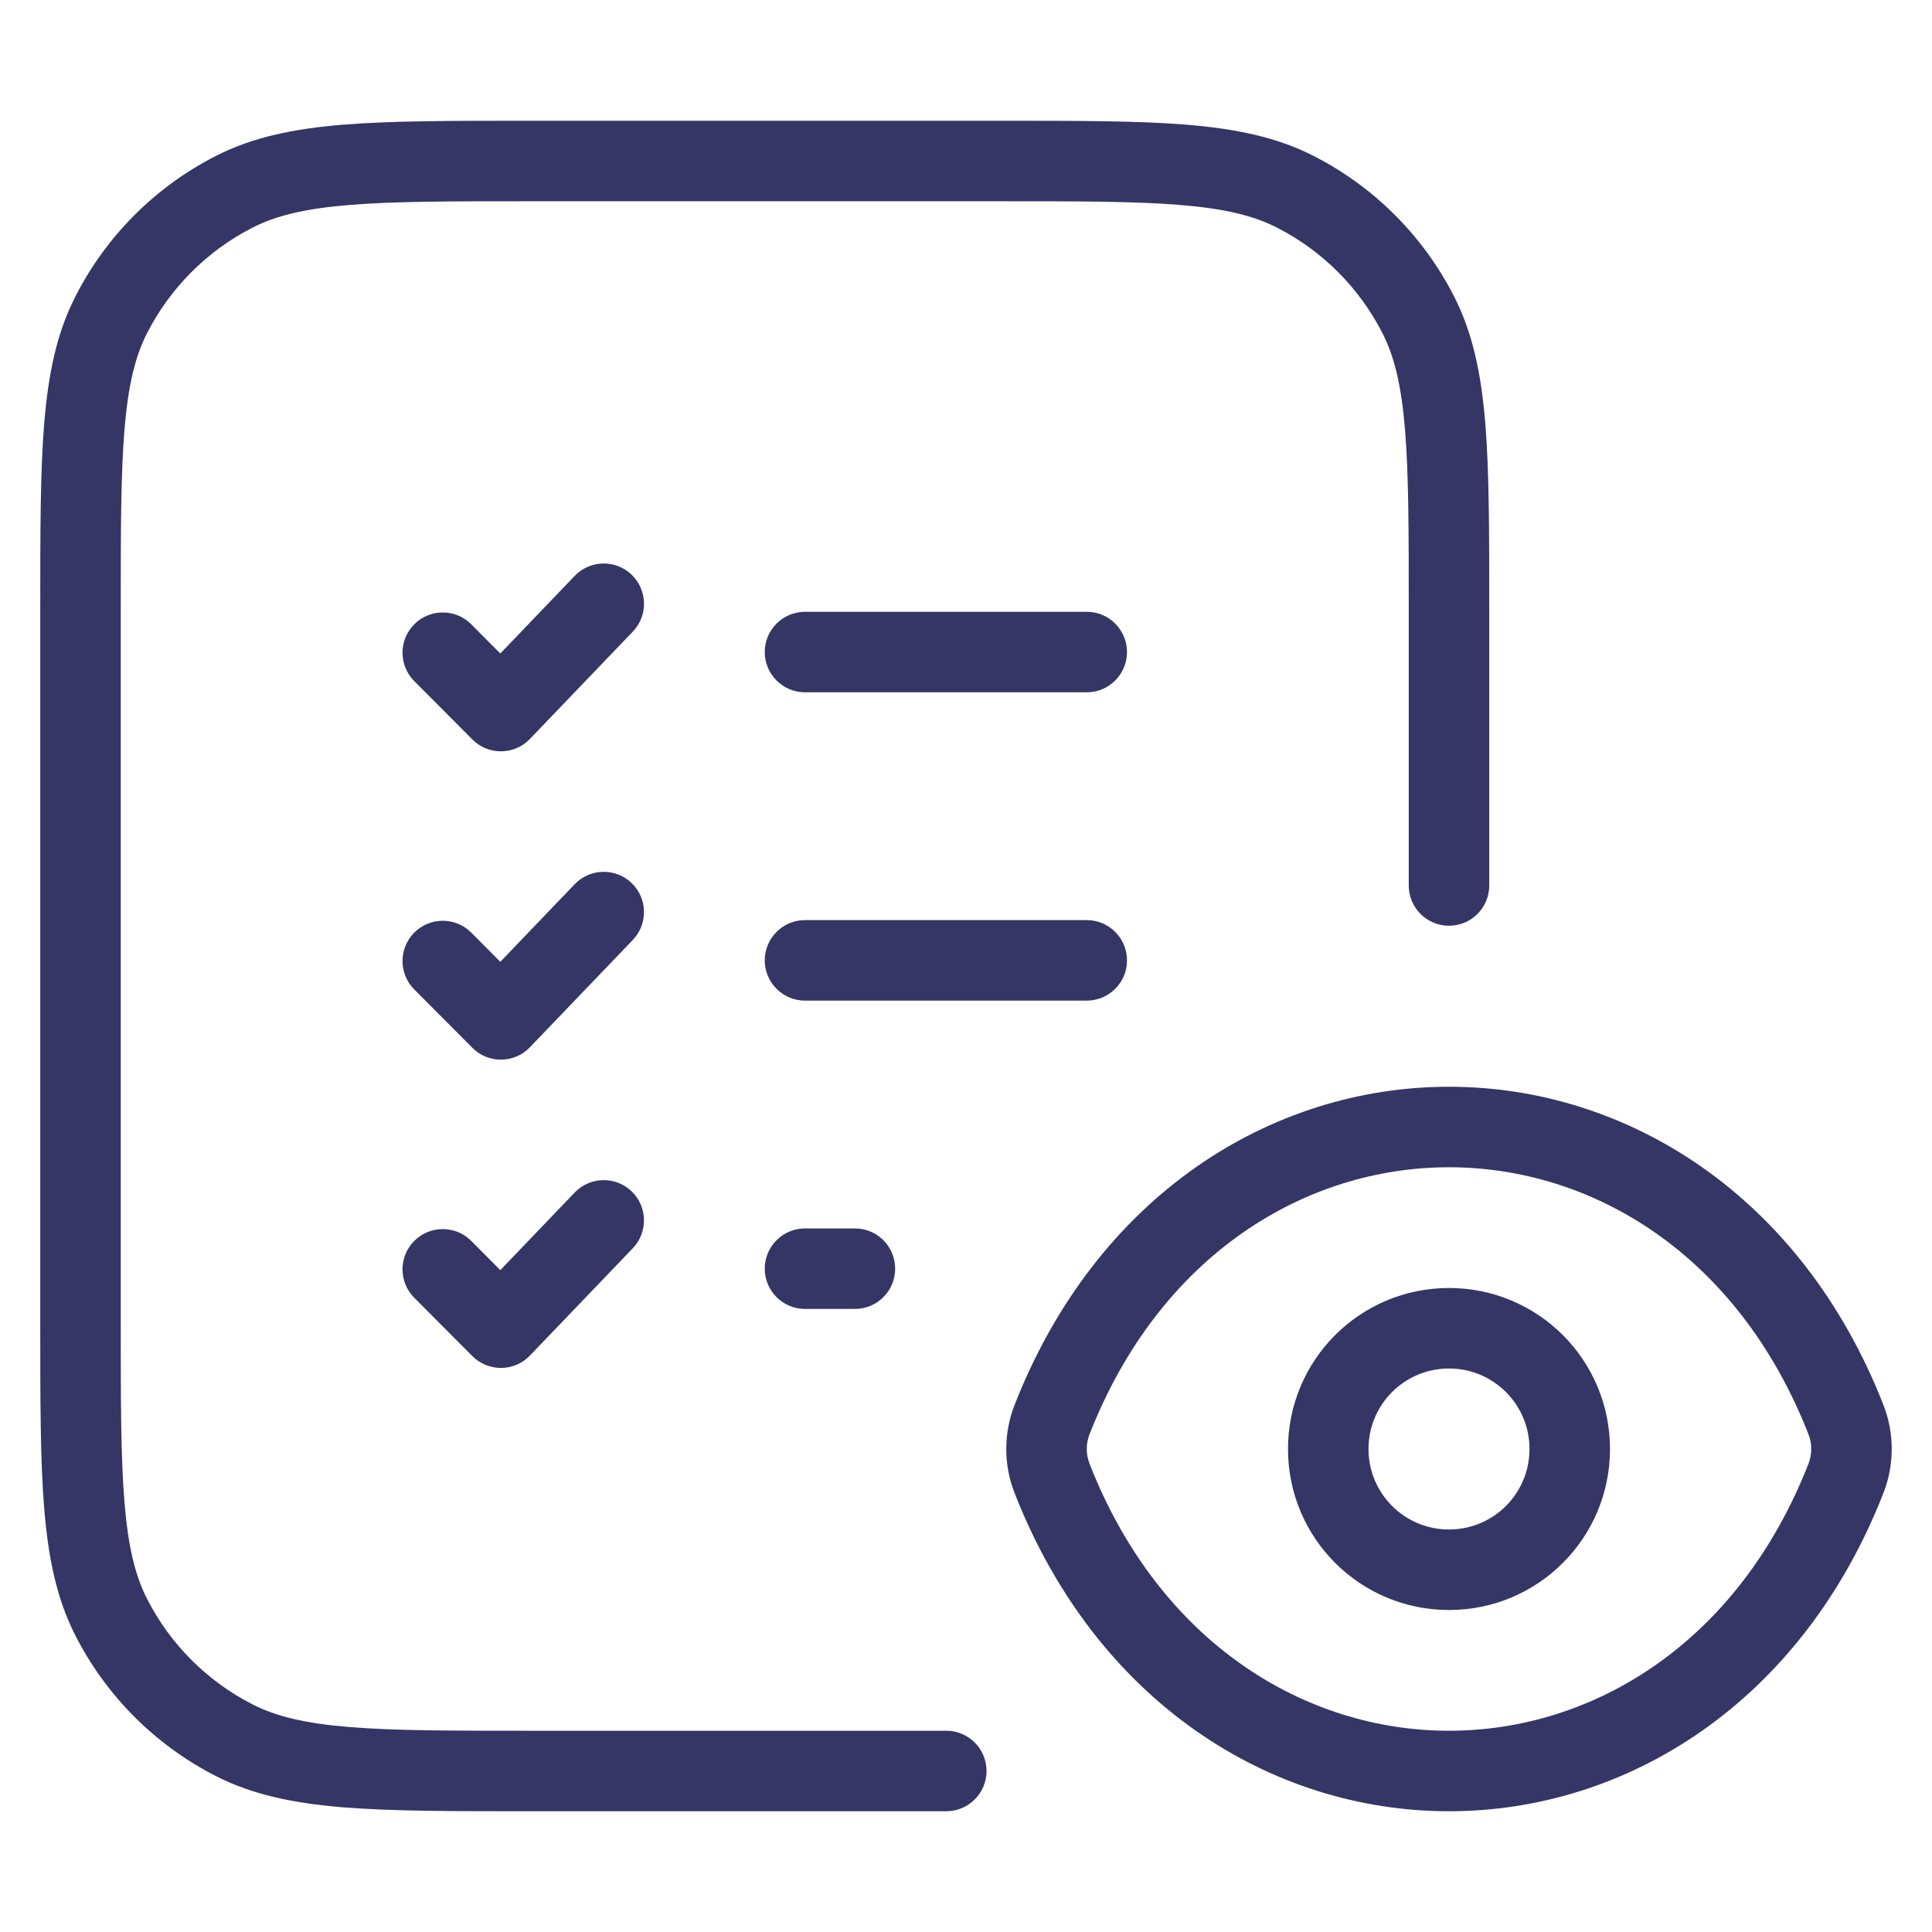 <svg width="24" height="24" viewBox="0 0 24 24" fill="none" xmlns="http://www.w3.org/2000/svg">
<path d="M6.578 1.5H12.422C13.383 1.5 14.136 1.5 14.739 1.549C15.354 1.6 15.859 1.703 16.316 1.936C17.069 2.319 17.68 2.931 18.064 3.684C18.297 4.141 18.4 4.646 18.451 5.26C18.5 5.865 18.5 6.616 18.5 7.578V11C18.5 11.276 18.276 11.5 18 11.5C17.724 11.5 17.5 11.276 17.5 11V7.6C17.5 6.612 17.5 5.9 17.454 5.342C17.409 4.789 17.322 4.43 17.173 4.138C16.885 3.574 16.427 3.115 15.862 2.827C15.57 2.678 15.211 2.591 14.658 2.546C14.1 2.5 13.388 2.5 12.4 2.5H6.6C5.612 2.5 4.9 2.5 4.342 2.546C3.789 2.591 3.43 2.678 3.138 2.827C2.574 3.115 2.115 3.574 1.827 4.138C1.678 4.43 1.591 4.789 1.546 5.342C1.5 5.9 1.5 6.612 1.5 7.6V16.4C1.5 17.388 1.5 18.099 1.546 18.658C1.591 19.211 1.678 19.57 1.827 19.862C2.115 20.427 2.574 20.885 3.138 21.173C3.43 21.322 3.789 21.409 4.342 21.454C4.9 21.5 5.612 21.5 6.6 21.5H11.755C12.031 21.5 12.255 21.724 12.255 22C12.255 22.276 12.031 22.5 11.755 22.5H6.578C5.616 22.5 4.865 22.5 4.26 22.451C3.646 22.4 3.141 22.297 2.684 22.064C1.931 21.68 1.319 21.069 0.936 20.316C0.703 19.859 0.6 19.354 0.549 18.739C0.5 18.136 0.5 17.384 0.5 16.422V7.578C0.5 6.616 0.5 5.865 0.549 5.26C0.6 4.646 0.703 4.141 0.936 3.684C1.319 2.931 1.931 2.319 2.684 1.936C3.141 1.703 3.646 1.6 4.26 1.549C4.865 1.5 5.616 1.5 6.578 1.5Z" fill="#353566"/>
<path d="M9.5 8.1C9.5 7.824 9.724 7.6 10 7.6H13.5C13.776 7.6 14 7.824 14 8.1C14 8.376 13.776 8.6 13.5 8.6H10C9.724 8.6 9.5 8.376 9.5 8.1Z" fill="#353566"/>
<path d="M9.5 11.93C9.5 11.654 9.724 11.43 10 11.43H13.5C13.776 11.43 14 11.654 14 11.93C14 12.206 13.776 12.43 13.5 12.43H10C9.724 12.43 9.5 12.206 9.5 11.93Z" fill="#353566"/>
<path d="M9.5 15.76C9.5 15.484 9.724 15.26 10 15.26H10.62C10.897 15.26 11.12 15.484 11.12 15.76C11.12 16.036 10.897 16.26 10.62 16.26H10C9.724 16.26 9.5 16.036 9.5 15.76Z" fill="#353566"/>
<path d="M7.861 7.846C8.052 7.647 8.045 7.33 7.846 7.139C7.647 6.948 7.33 6.955 7.139 7.154L6.215 8.118L5.854 7.755C5.66 7.56 5.343 7.559 5.147 7.754C4.952 7.949 4.951 8.265 5.146 8.461L5.868 9.186C5.963 9.281 6.092 9.335 6.227 9.333C6.361 9.332 6.49 9.277 6.583 9.179L7.861 7.846Z" fill="#353566"/>
<path d="M7.846 10.969C8.045 11.16 8.052 11.477 7.861 11.676L6.583 13.009C6.49 13.107 6.361 13.162 6.227 13.163C6.092 13.165 5.963 13.112 5.868 13.016L5.146 12.291C4.951 12.095 4.952 11.779 5.147 11.584C5.343 11.389 5.66 11.39 5.854 11.585L6.215 11.948L7.139 10.984C7.33 10.785 7.647 10.778 7.846 10.969Z" fill="#353566"/>
<path d="M7.861 15.506C8.052 15.306 8.045 14.99 7.846 14.799C7.647 14.608 7.33 14.615 7.139 14.814L6.215 15.778L5.854 15.415C5.66 15.22 5.343 15.219 5.147 15.414C4.952 15.608 4.951 15.925 5.146 16.121L5.868 16.846C5.963 16.941 6.092 16.994 6.227 16.993C6.361 16.992 6.49 16.936 6.583 16.839L7.861 15.506Z" fill="#353566"/>
<path fill-rule="evenodd" clip-rule="evenodd" d="M18 16C16.894 16 16 16.894 16 18C16 19.106 16.894 20 18 20C19.106 20 20 19.106 20 18C20 16.894 19.106 16 18 16ZM17 18C17 17.447 17.447 17 18 17C18.553 17 19 17.447 19 18C19 18.553 18.553 19 18 19C17.447 19 17 18.553 17 18Z" fill="#353566"/>
<path fill-rule="evenodd" clip-rule="evenodd" d="M18 13.5C20.207 13.5 22.377 14.847 23.397 17.454C23.534 17.804 23.534 18.196 23.397 18.546C22.377 21.153 20.207 22.5 18 22.5C15.793 22.5 13.623 21.153 12.603 18.546C12.466 18.196 12.466 17.804 12.603 17.454C13.623 14.847 15.793 13.5 18 13.5ZM18 14.5C16.224 14.5 14.412 15.577 13.534 17.818C13.489 17.934 13.489 18.066 13.534 18.182C14.412 20.423 16.224 21.5 18 21.5C19.776 21.5 21.588 20.423 22.466 18.182C22.511 18.066 22.511 17.934 22.466 17.818C21.588 15.577 19.776 14.5 18 14.5Z" fill="#353566"/>
</svg>
